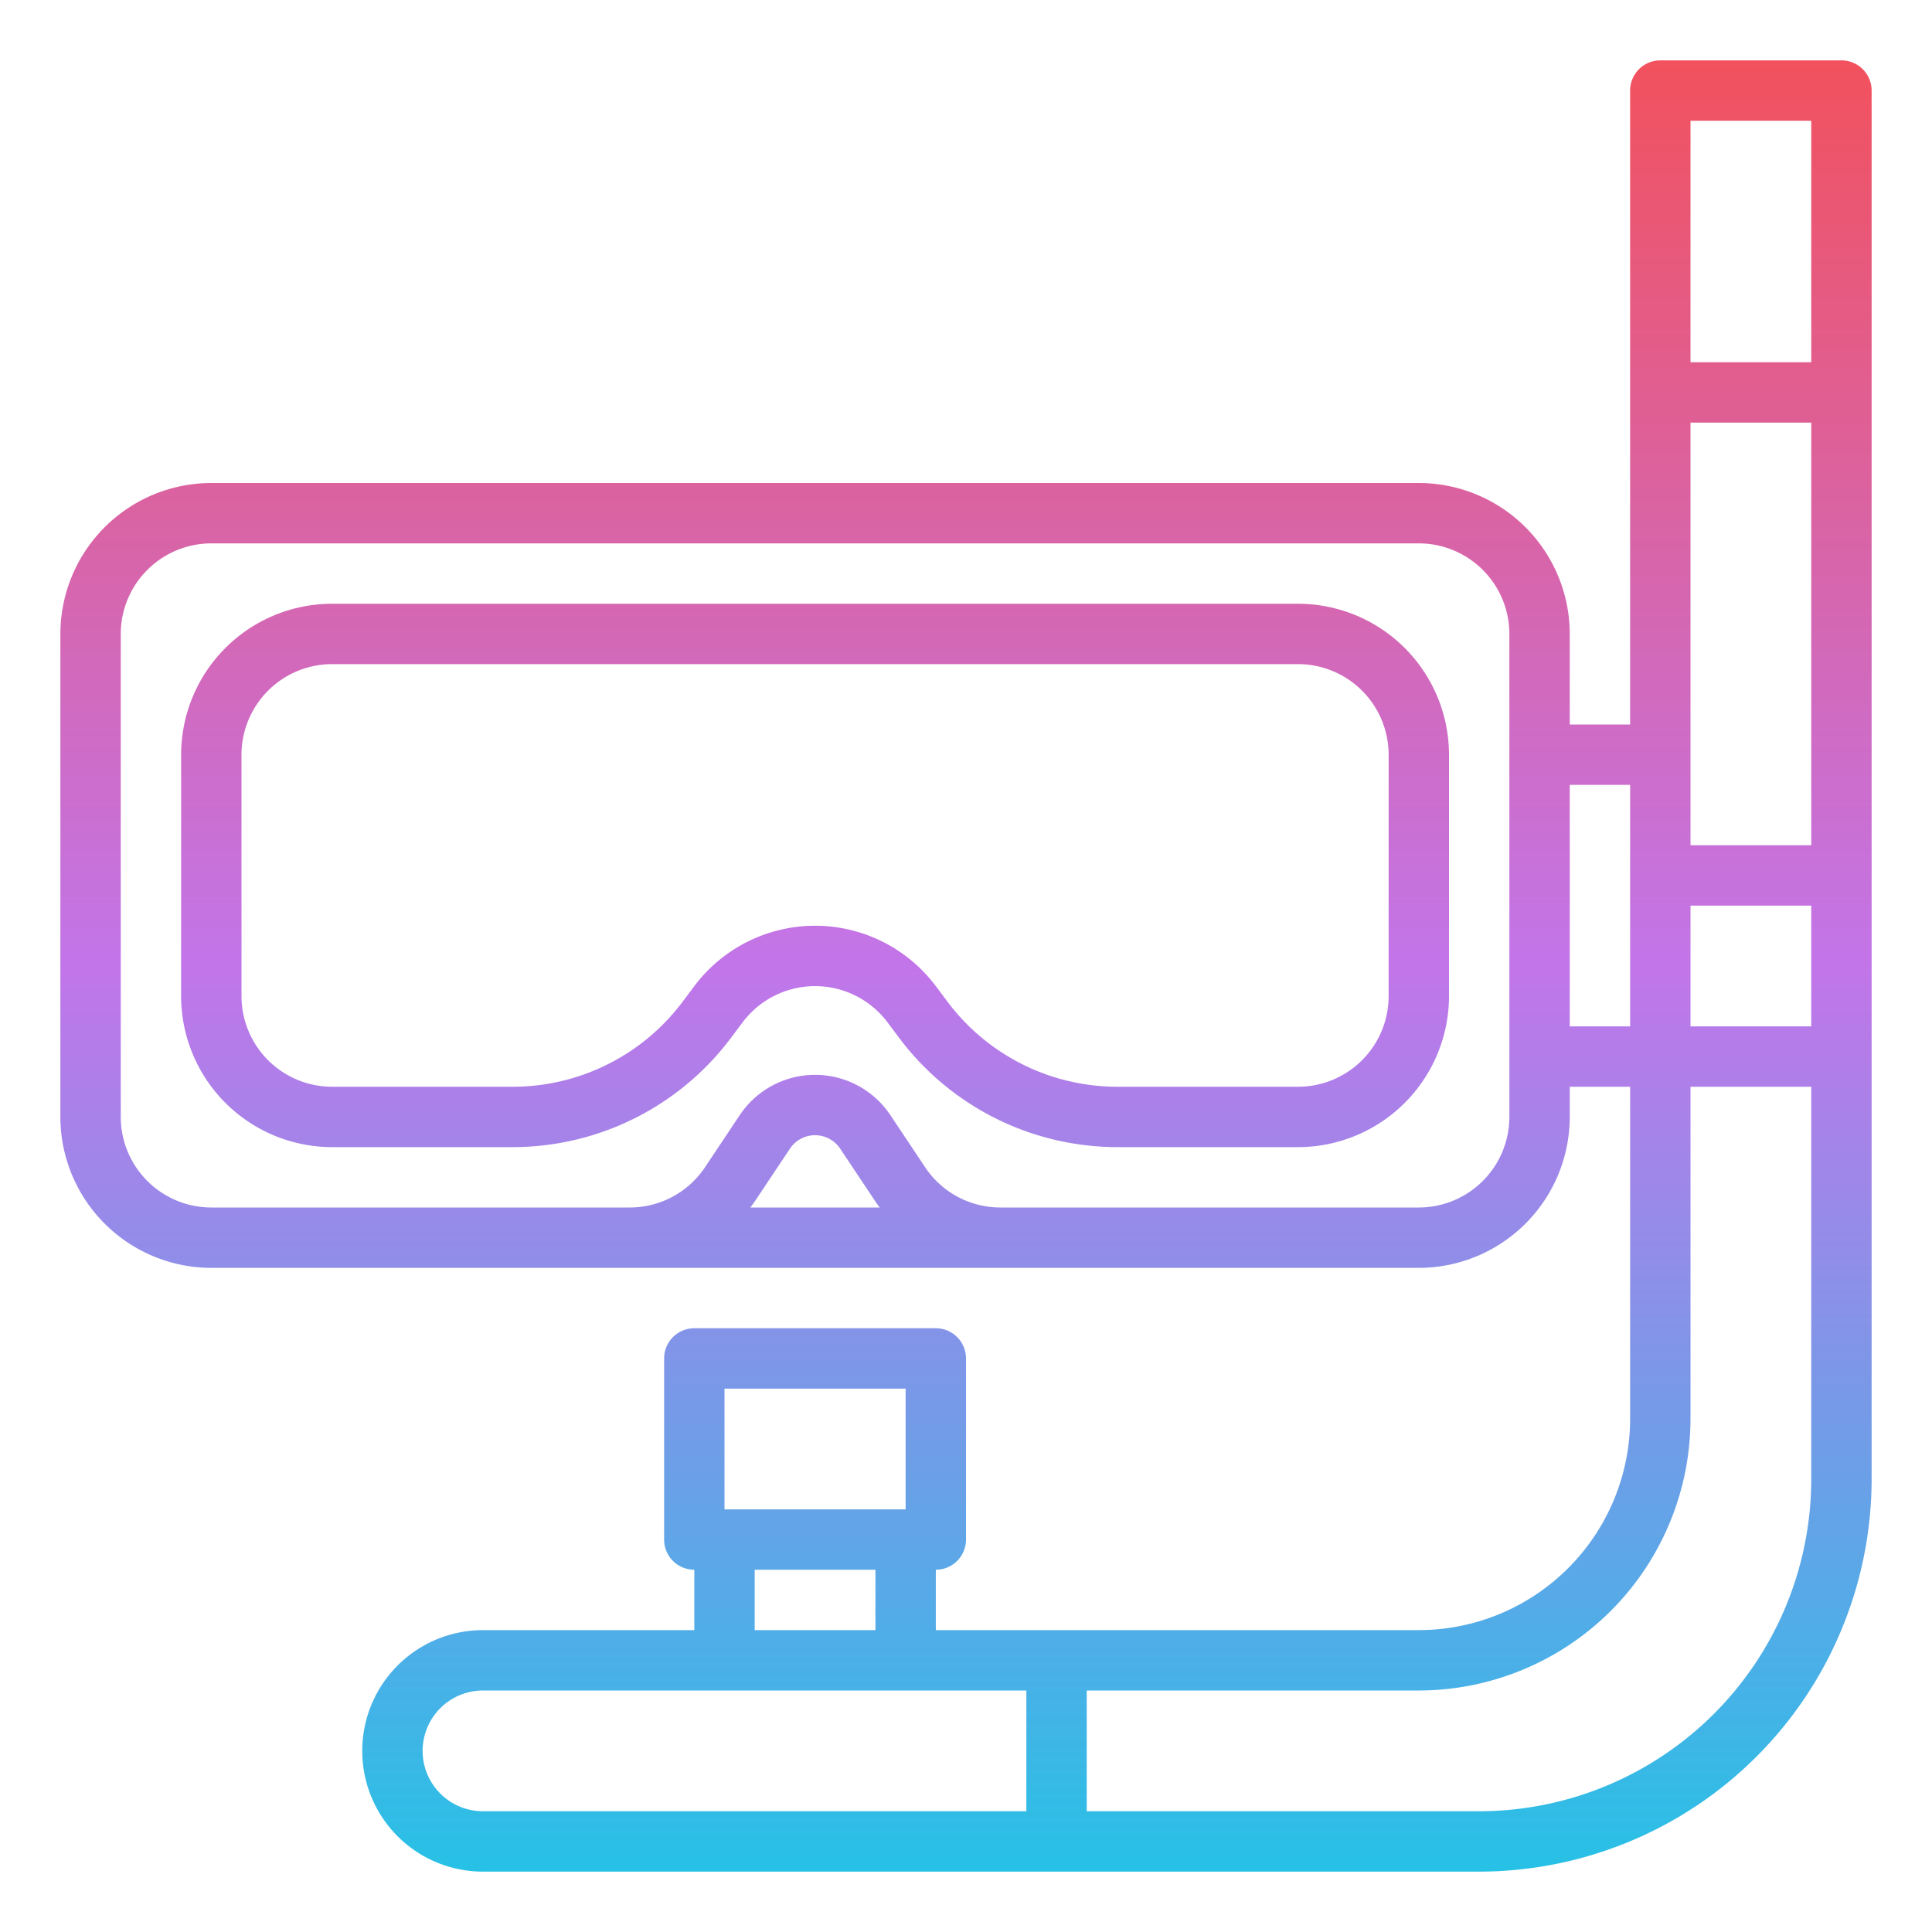 <?xml version="1.0"?>
<svg xmlns="http://www.w3.org/2000/svg" xmlns:xlink="http://www.w3.org/1999/xlink" id="Gradient" viewBox="0 0 512 512" width="512" height="512"><defs><linearGradient id="linear-gradient" x1="256" y1="496" x2="256" y2="16" gradientUnits="userSpaceOnUse"><stop offset="0" stop-color="#27c1e6"/><stop offset="0.5" stop-color="#c275e9"/><stop offset="1" stop-color="#f2515d"/></linearGradient></defs><path d="M488,16H440a8,8,0,0,0-8,8V192H416V168a40.045,40.045,0,0,0-40-40H56a40.045,40.045,0,0,0-40,40V296a40.045,40.045,0,0,0,40,40H376a40.045,40.045,0,0,0,40-40v-8h16v88a56.063,56.063,0,0,1-56,56H248V416a8,8,0,0,0,8-8V360a8,8,0,0,0-8-8H184a8,8,0,0,0-8,8v48a8,8,0,0,0,8,8v16H128a32,32,0,0,0,0,64H392A104.118,104.118,0,0,0,496,392V24A8,8,0,0,0,488,16ZM198.865,320c.443-.592.878-1.192,1.291-1.812l9.187-13.781a8,8,0,0,1,13.314,0l9.187,13.781c.413.62.848,1.22,1.291,1.812ZM400,296a24.027,24.027,0,0,1-24,24H265.126a23.951,23.951,0,0,1-19.969-10.687l-9.188-13.781a24,24,0,0,0-39.938,0l-9.188,13.781A23.951,23.951,0,0,1,166.874,320H56a24.027,24.027,0,0,1-24-24V168a24.027,24.027,0,0,1,24-24H376a24.027,24.027,0,0,1,24,24ZM192,368h48v32H192Zm8,48h32v16H200Zm72,64H128a16,16,0,0,1,0-32H272ZM448,32h32V96H448Zm0,208h32v32H448Zm0-16V112h32V224Zm-32,48V208h16v64ZM392,480H288V448h88a72.081,72.081,0,0,0,72-72V288h32V392A88.1,88.1,0,0,1,392,480ZM344,160H88a40.045,40.045,0,0,0-40,40v64a40.045,40.045,0,0,0,40,40h48a72.346,72.346,0,0,0,57.6-28.8l3.2-4.266a24,24,0,0,1,38.4,0l3.2,4.267A72.343,72.343,0,0,0,296,304h48a40.045,40.045,0,0,0,40-40V200A40.045,40.045,0,0,0,344,160Zm24,104a24.027,24.027,0,0,1-24,24H296a56.27,56.27,0,0,1-44.8-22.4l-3.2-4.267a40,40,0,0,0-64,0l-3.2,4.267A56.268,56.268,0,0,1,136,288H88a24.027,24.027,0,0,1-24-24V200a24.027,24.027,0,0,1,24-24H344a24.027,24.027,0,0,1,24,24Z" style="fill:url(#linear-gradient)"/></svg>
